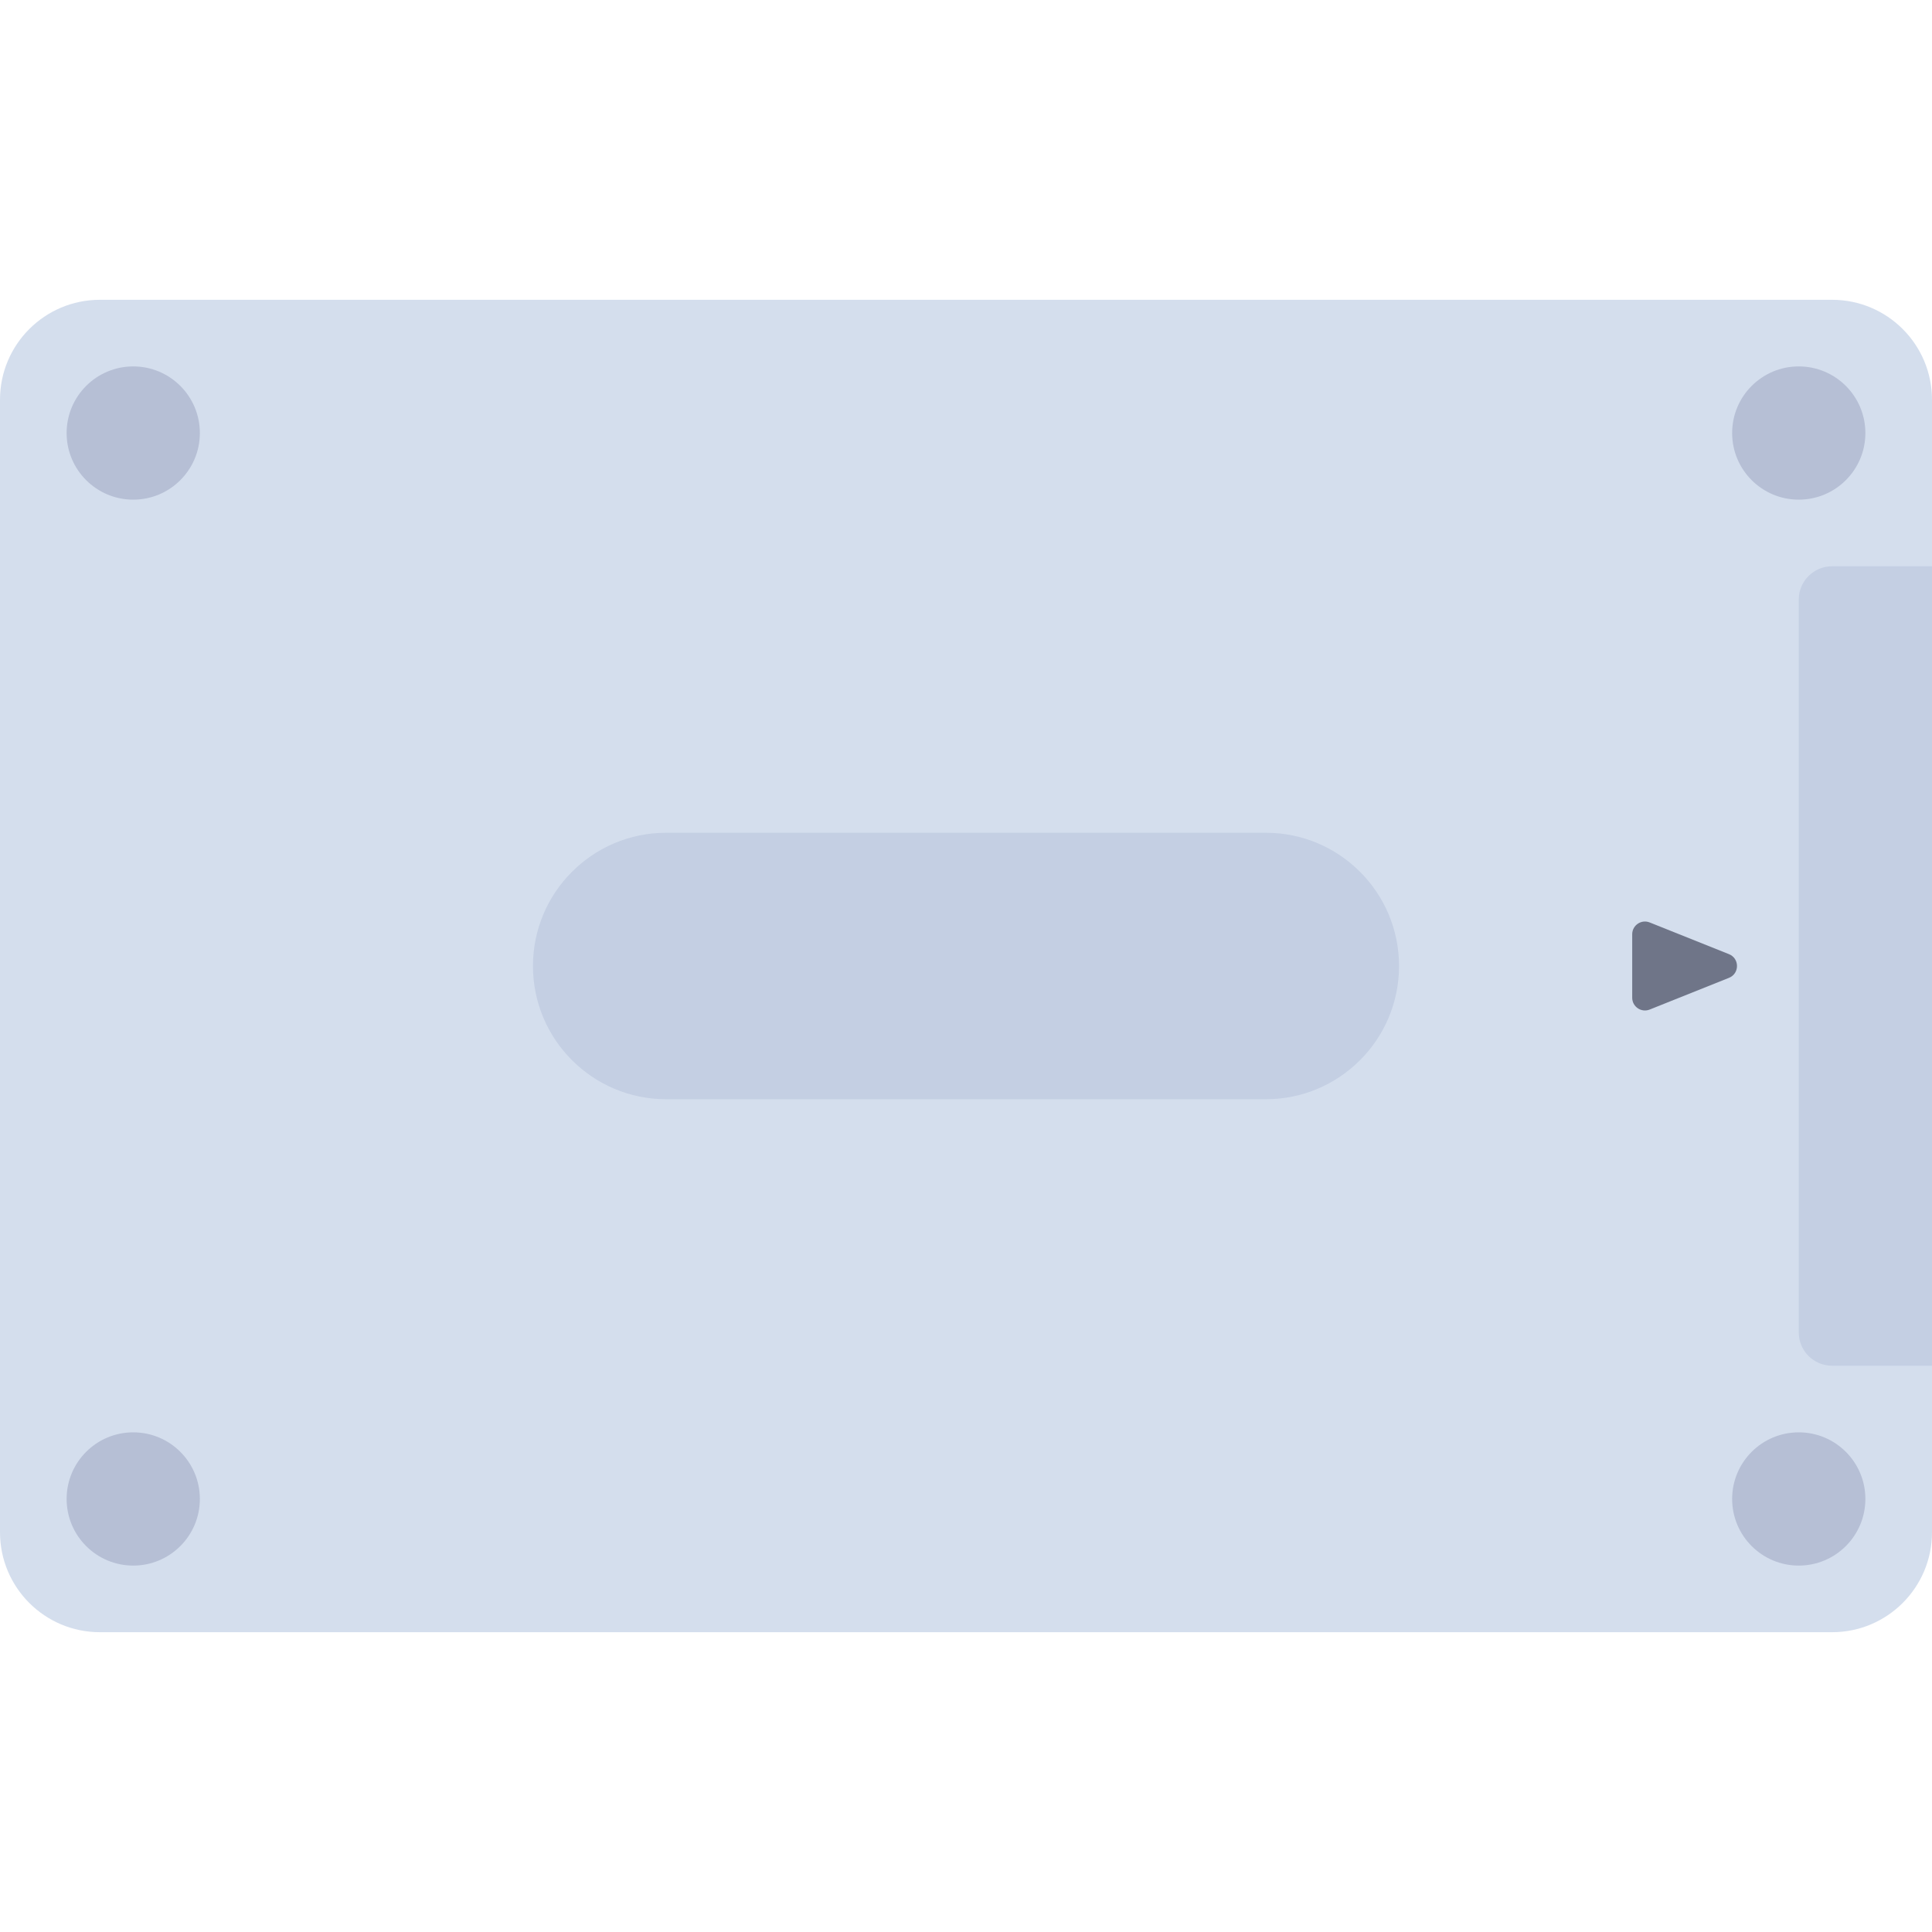 <?xml version="1.0" encoding="iso-8859-1"?>
<!-- Generator: Adobe Illustrator 19.0.0, SVG Export Plug-In . SVG Version: 6.00 Build 0)  -->
<svg version="1.1" id="Layer_1" xmlns="http://www.w3.org/2000/svg" xmlns:xlink="http://www.w3.org/1999/xlink" x="0px" y="0px"
	 viewBox="0 0 512 512" style="enable-background:new 0 0 512 512;" xml:space="preserve">
<path style="fill:#D4DEED;" d="M485.517,432.552H26.483C11.857,432.552,0,420.695,0,406.069V105.931
	c0-14.626,11.857-26.483,26.483-26.483h459.034c14.626,0,26.483,11.857,26.483,26.483v300.138
	C512,420.695,500.143,432.552,485.517,432.552z"/>
<g>
	<circle style="fill:#B6BFD5;" cx="35.31" cy="114.759" r="17.655"/>
	<circle style="fill:#B6BFD5;" cx="35.31" cy="397.241" r="17.655"/>
	<circle style="fill:#B6BFD5;" cx="476.69" cy="114.759" r="17.655"/>
	<circle style="fill:#B6BFD5;" cx="476.69" cy="397.241" r="17.655"/>
</g>
<path style="fill:#C4CFE3;" d="M512,361.931h-26.483c-4.875,0-8.828-3.953-8.828-8.828V158.897c0-4.875,3.953-8.828,8.828-8.828H512
	V361.931z"/>
<path style="fill:#6F7588;" d="M437.187,244.458l21.01,8.404c2.833,1.133,2.833,5.143,0,6.276l-21.01,8.404
	c-2.22,0.888-4.636-0.747-4.636-3.138v-16.808C432.552,245.205,434.967,243.57,437.187,244.458z"/>
<path style="fill:#C4CFE3;" d="M335.448,291.31H176.552c-19.501,0-35.31-15.809-35.31-35.31l0,0c0-19.501,15.809-35.31,35.31-35.31
	h158.897c19.501,0,35.31,15.809,35.31,35.31l0,0C370.759,275.501,354.95,291.31,335.448,291.31z"/>
<g>
</g>
<g>
</g>
<g>
</g>
<g>
</g>
<g>
</g>
<g>
</g>
<g>
</g>
<g>
</g>
<g>
</g>
<g>
</g>
<g>
</g>
<g>
</g>
<g>
</g>
<g>
</g>
<g>
</g>
</svg>
